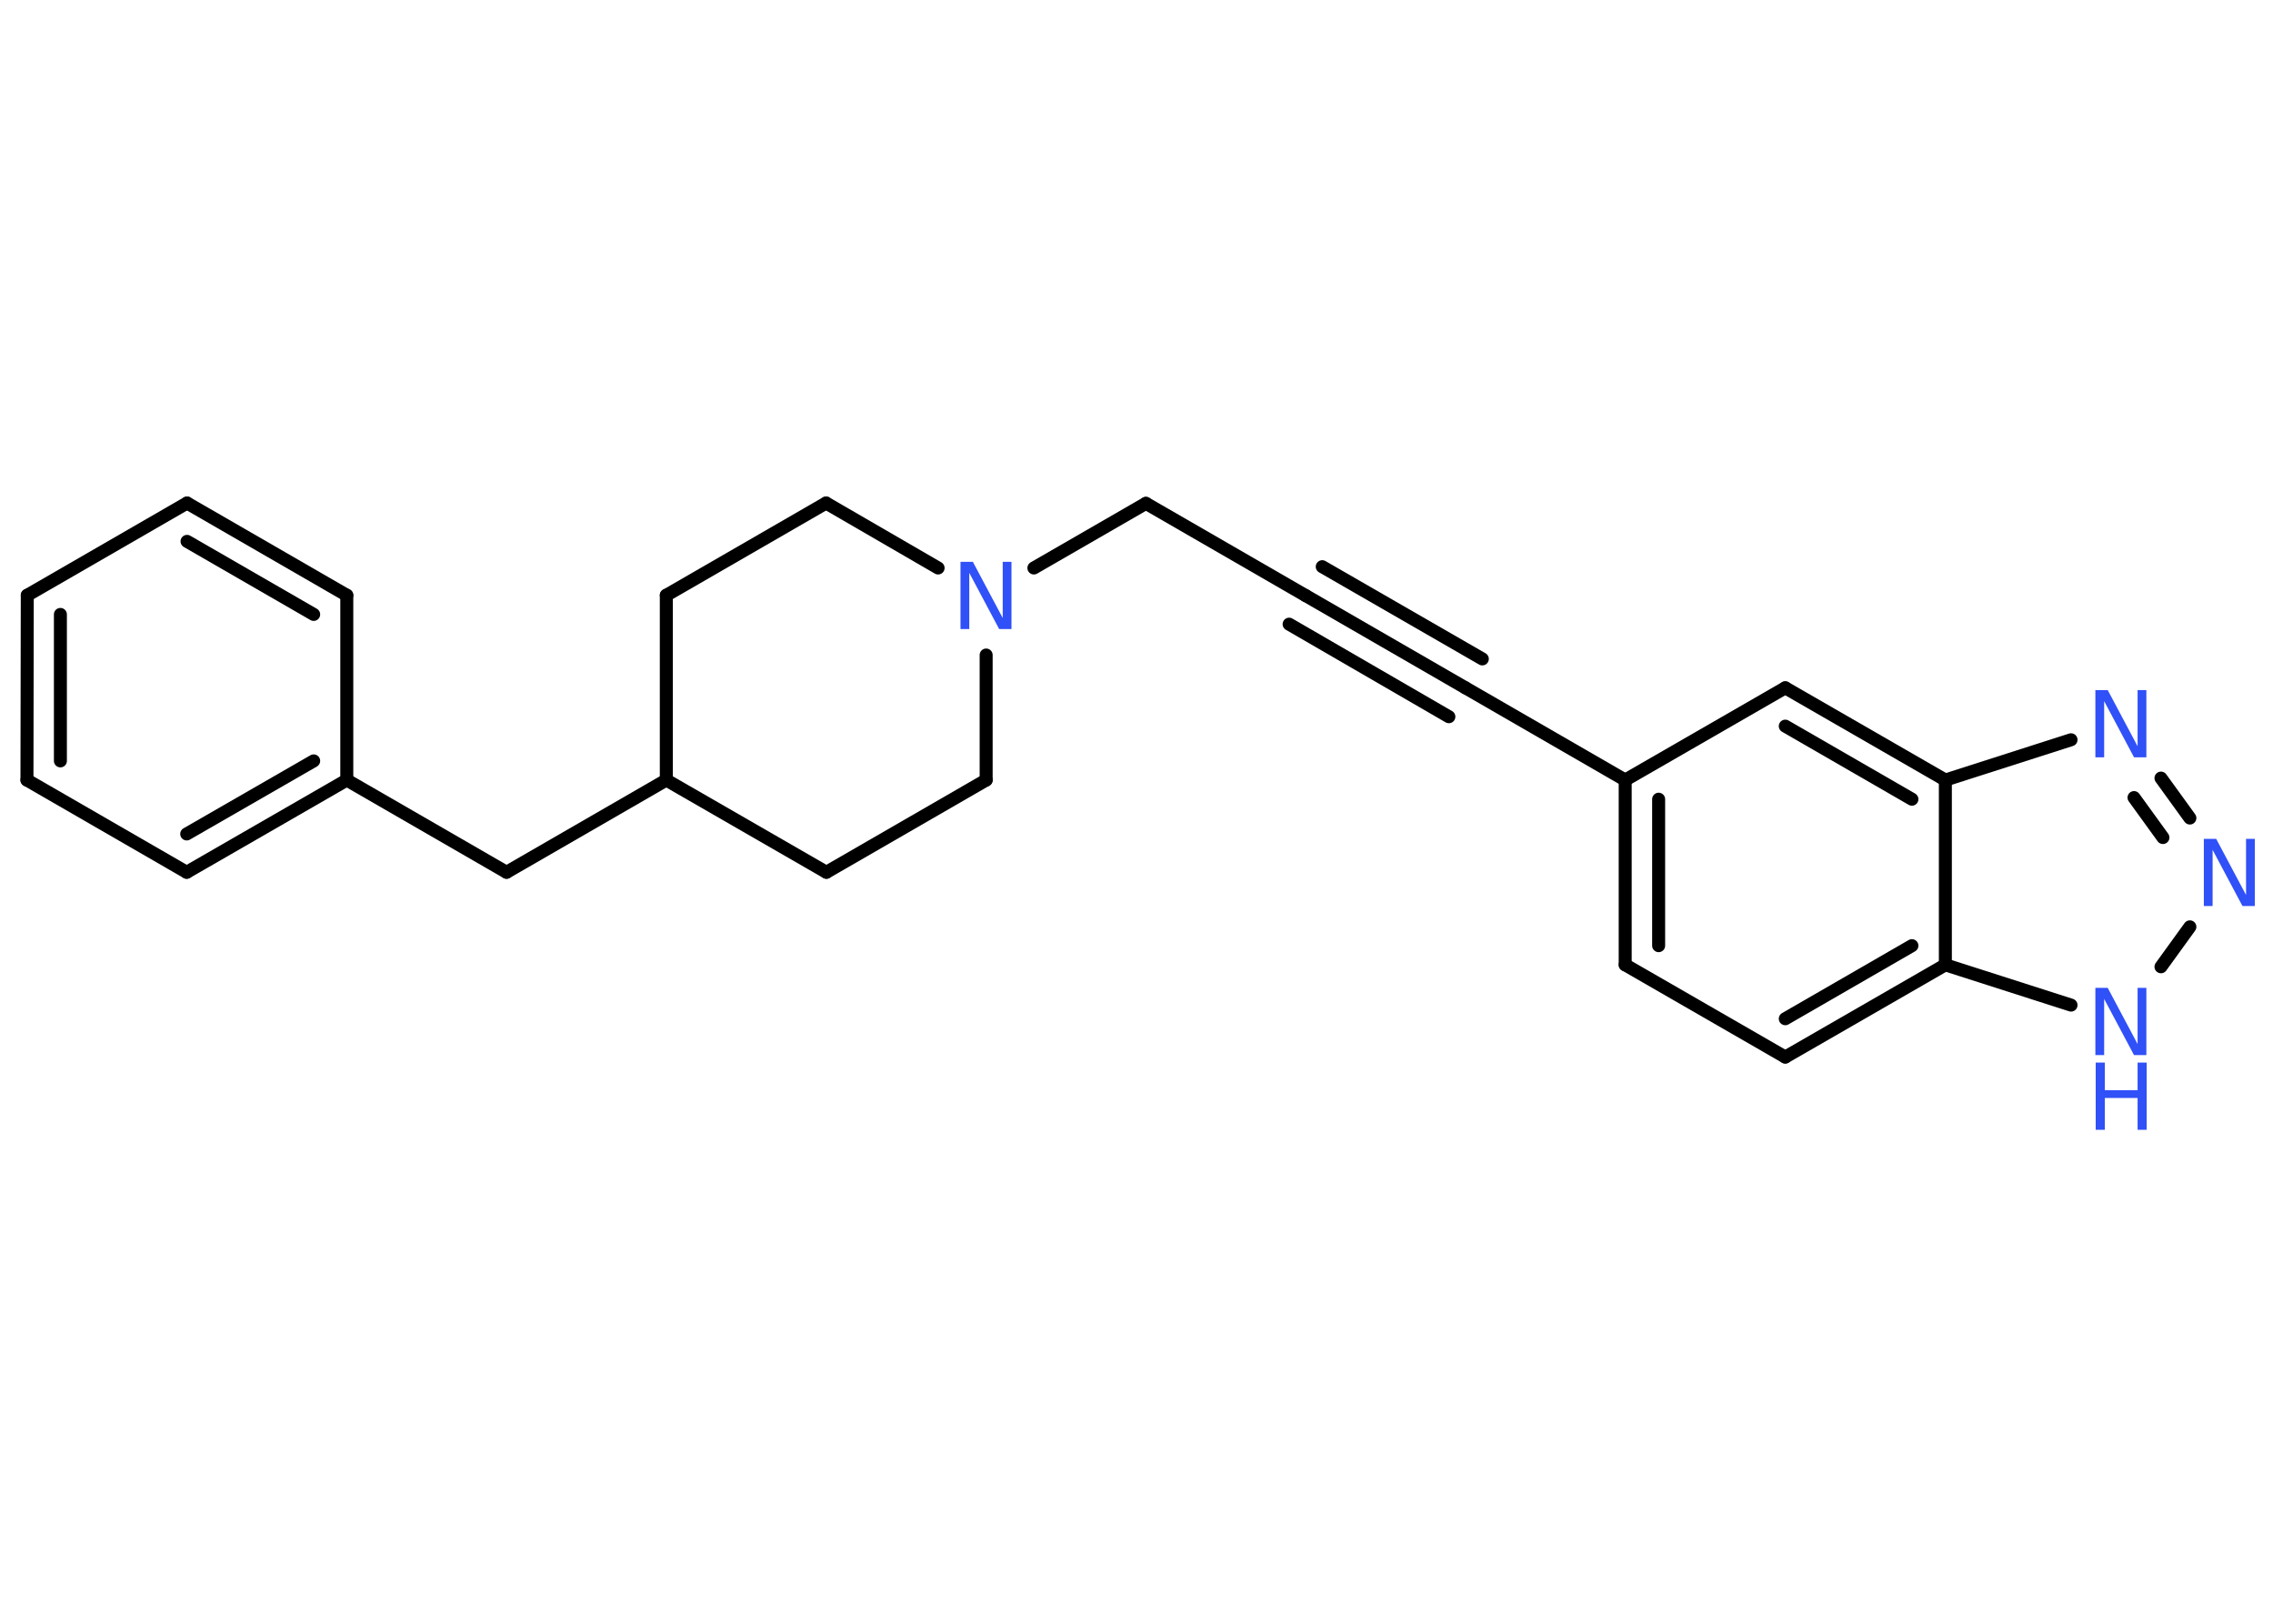 <?xml version='1.0' encoding='UTF-8'?>
<!DOCTYPE svg PUBLIC "-//W3C//DTD SVG 1.1//EN" "http://www.w3.org/Graphics/SVG/1.1/DTD/svg11.dtd">
<svg version='1.2' xmlns='http://www.w3.org/2000/svg' xmlns:xlink='http://www.w3.org/1999/xlink' width='70.0mm' height='50.0mm' viewBox='0 0 70.0 50.0'>
  <desc>Generated by the Chemistry Development Kit (http://github.com/cdk)</desc>
  <g stroke-linecap='round' stroke-linejoin='round' stroke='#000000' stroke-width='.4' fill='#3050F8'>
    <rect x='.0' y='.0' width='70.0' height='50.0' fill='#FFFFFF' stroke='none'/>
    <g id='mol1' class='mol'>
      <g id='mol1bnd1' class='bond'>
        <line x1='40.21' y1='18.34' x2='45.13' y2='21.18'/>
        <line x1='40.72' y1='17.45' x2='45.65' y2='20.29'/>
        <line x1='39.7' y1='19.22' x2='44.62' y2='22.07'/>
      </g>
      <line id='mol1bnd2' class='bond' x1='45.13' y1='21.18' x2='50.05' y2='24.02'/>
      <g id='mol1bnd3' class='bond'>
        <line x1='50.05' y1='24.02' x2='50.05' y2='29.71'/>
        <line x1='51.08' y1='24.61' x2='51.08' y2='29.12'/>
      </g>
      <line id='mol1bnd4' class='bond' x1='50.05' y1='29.71' x2='54.98' y2='32.55'/>
      <g id='mol1bnd5' class='bond'>
        <line x1='54.98' y1='32.55' x2='59.91' y2='29.71'/>
        <line x1='54.98' y1='31.37' x2='58.88' y2='29.12'/>
      </g>
      <line id='mol1bnd6' class='bond' x1='59.91' y1='29.71' x2='63.78' y2='30.95'/>
      <line id='mol1bnd7' class='bond' x1='66.55' y1='29.77' x2='67.44' y2='28.54'/>
      <g id='mol1bnd8' class='bond'>
        <line x1='67.44' y1='25.19' x2='66.55' y2='23.96'/>
        <line x1='66.61' y1='25.79' x2='65.72' y2='24.56'/>
      </g>
      <line id='mol1bnd9' class='bond' x1='63.78' y1='22.78' x2='59.91' y2='24.02'/>
      <line id='mol1bnd10' class='bond' x1='59.91' y1='29.71' x2='59.91' y2='24.02'/>
      <g id='mol1bnd11' class='bond'>
        <line x1='59.91' y1='24.02' x2='54.98' y2='21.18'/>
        <line x1='58.88' y1='24.61' x2='54.98' y2='22.36'/>
      </g>
      <line id='mol1bnd12' class='bond' x1='50.05' y1='24.02' x2='54.98' y2='21.18'/>
      <line id='mol1bnd13' class='bond' x1='40.21' y1='18.34' x2='35.29' y2='15.5'/>
      <line id='mol1bnd14' class='bond' x1='35.29' y1='15.5' x2='31.84' y2='17.49'/>
      <line id='mol1bnd15' class='bond' x1='30.37' y1='20.17' x2='30.37' y2='24.02'/>
      <line id='mol1bnd16' class='bond' x1='30.37' y1='24.02' x2='25.45' y2='26.86'/>
      <line id='mol1bnd17' class='bond' x1='25.45' y1='26.86' x2='20.52' y2='24.02'/>
      <line id='mol1bnd18' class='bond' x1='20.52' y1='24.02' x2='15.6' y2='26.86'/>
      <line id='mol1bnd19' class='bond' x1='15.6' y1='26.86' x2='10.68' y2='24.02'/>
      <g id='mol1bnd20' class='bond'>
        <line x1='5.75' y1='26.86' x2='10.68' y2='24.02'/>
        <line x1='5.75' y1='25.68' x2='9.66' y2='23.43'/>
      </g>
      <line id='mol1bnd21' class='bond' x1='5.75' y1='26.86' x2='.83' y2='24.02'/>
      <g id='mol1bnd22' class='bond'>
        <line x1='.84' y1='18.33' x2='.83' y2='24.02'/>
        <line x1='1.86' y1='18.92' x2='1.86' y2='23.43'/>
      </g>
      <line id='mol1bnd23' class='bond' x1='.84' y1='18.33' x2='5.76' y2='15.49'/>
      <g id='mol1bnd24' class='bond'>
        <line x1='10.68' y1='18.33' x2='5.76' y2='15.49'/>
        <line x1='9.66' y1='18.92' x2='5.76' y2='16.67'/>
      </g>
      <line id='mol1bnd25' class='bond' x1='10.68' y1='24.02' x2='10.68' y2='18.33'/>
      <line id='mol1bnd26' class='bond' x1='20.52' y1='24.02' x2='20.52' y2='18.33'/>
      <line id='mol1bnd27' class='bond' x1='20.52' y1='18.33' x2='25.44' y2='15.49'/>
      <line id='mol1bnd28' class='bond' x1='28.89' y1='17.49' x2='25.44' y2='15.49'/>
      <g id='mol1atm7' class='atom'>
        <path d='M64.54 30.42h.37l.92 1.73v-1.73h.27v2.07h-.38l-.92 -1.73v1.73h-.27v-2.07z' stroke='none'/>
        <path d='M64.54 32.72h.28v.85h1.01v-.85h.28v2.07h-.28v-.98h-1.01v.98h-.28v-2.07z' stroke='none'/>
      </g>
      <path id='mol1atm8' class='atom' d='M67.88 25.83h.37l.92 1.73v-1.73h.27v2.07h-.38l-.92 -1.73v1.73h-.27v-2.07z' stroke='none'/>
      <path id='mol1atm9' class='atom' d='M64.54 21.25h.37l.92 1.73v-1.73h.27v2.07h-.38l-.92 -1.73v1.73h-.27v-2.07z' stroke='none'/>
      <path id='mol1atm13' class='atom' d='M29.59 17.3h.37l.92 1.73v-1.73h.27v2.07h-.38l-.92 -1.73v1.73h-.27v-2.07z' stroke='none'/>
    </g>
  </g>
</svg>
